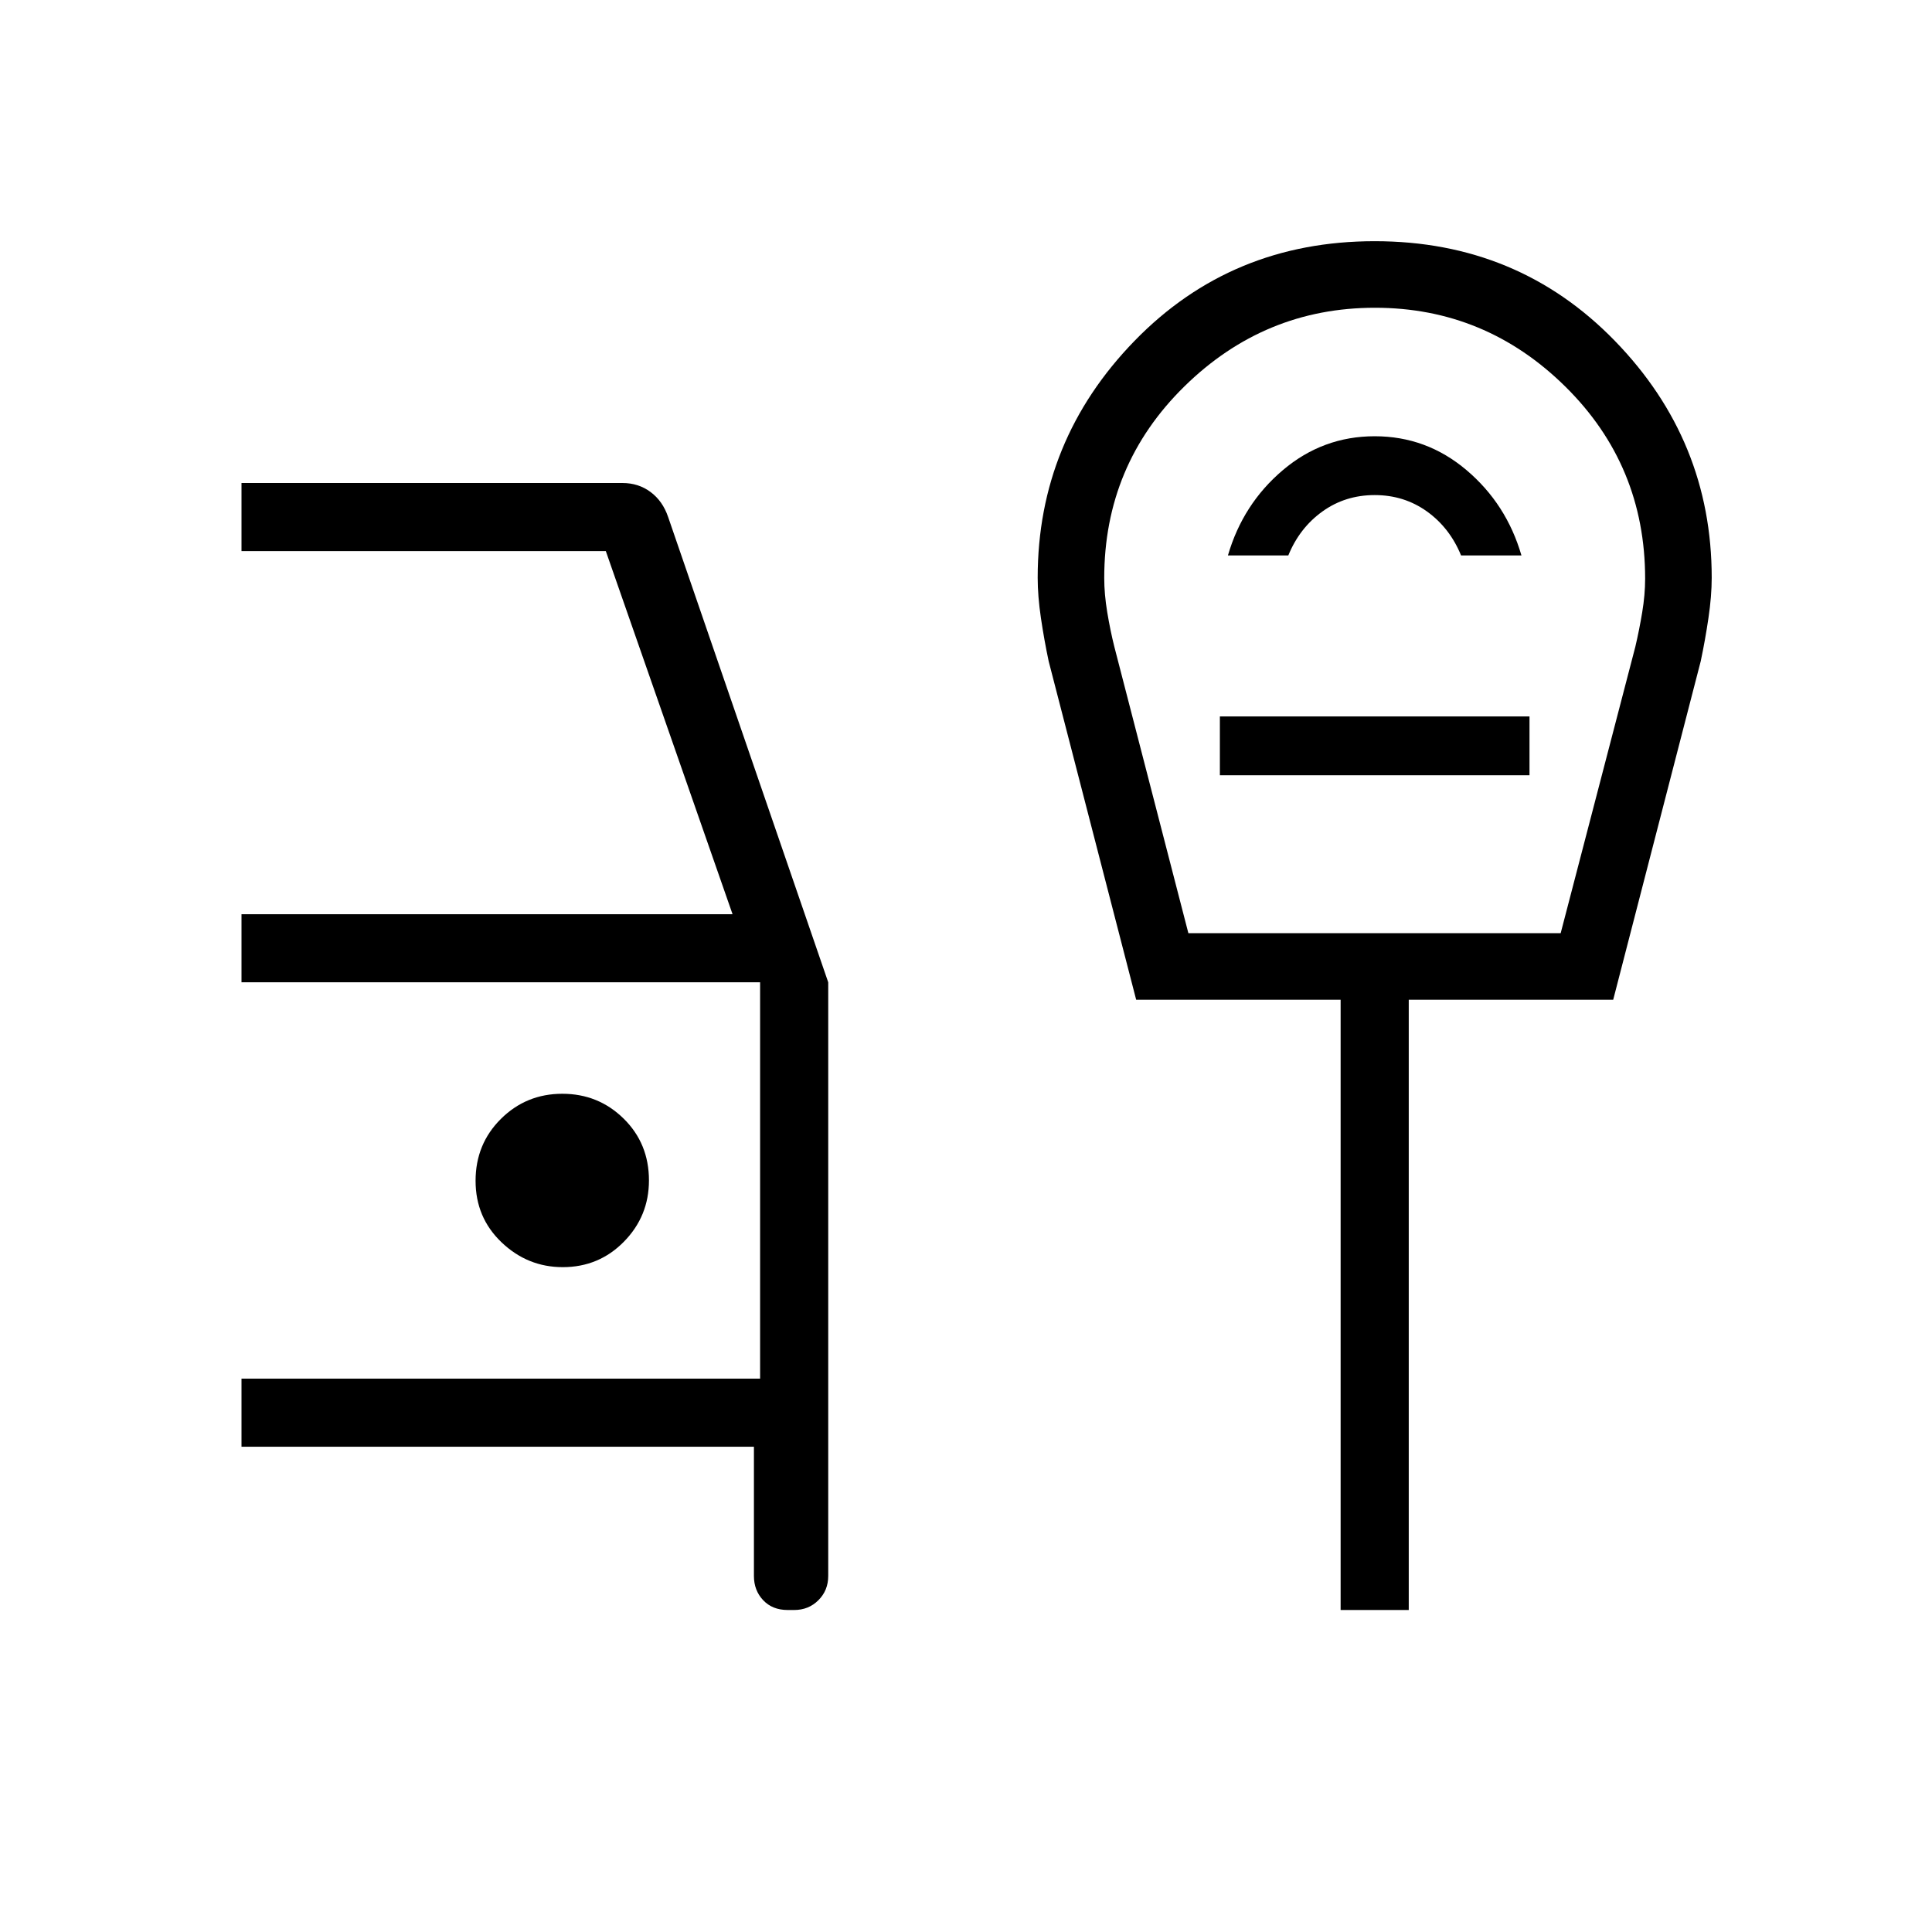 <svg xmlns="http://www.w3.org/2000/svg" height="40" viewBox="0 -960 960 960" width="40"><path d="M391.38-160q-7.57 0-12.17-4.87-4.59-4.86-4.59-12.05v-64.21H120v-33.84h257.69V-471.9H120v-33.84h244l-62.97-180.41H120V-720h189.28q7.98 0 14 4.49 6.02 4.48 8.72 12.43l79.54 231.18v294.98q0 7.19-4.87 12.05-4.86 4.87-12.05 4.87h-3.24ZM279.61-330.36q18 0 30.43-12.67 12.42-12.67 12.42-30.43 0-18.33-12.56-30.69-12.56-12.36-30.5-12.36-17.94 0-30.52 12.5-12.57 12.49-12.57 30.75 0 18.26 12.92 30.58 12.93 12.32 30.38 12.32ZM590.5-496.31h184.99l37.1-142.34q1.95-8.28 3.41-17.07 1.46-8.8 1.46-16.7 0-56.38-39.69-95.52-39.7-39.14-94.57-39.14-54.87 0-94.69 39.09-39.82 39.1-39.82 95.21 0 8.01 1.5 17.03 1.5 9.02 3.5 17.03l36.81 142.41ZM610.15-684h30q5.59-13.69 16.95-21.85 11.35-8.15 25.98-8.15 14.62 0 25.98 8.15Q720.41-697.69 726-684h30q-7.44-25.59-27.31-42.41-19.87-16.82-45.61-16.82-25.75 0-45.62 16.82-19.87 16.82-27.31 42.41Zm-4 109.23H760V-604H606.15v29.23Zm60 414.77v-303.23H564.56l-43.48-168.21q-2.23-10.52-3.85-21.46-1.61-10.94-1.61-20.02 0-68.2 48.14-117.72 48.14-49.51 119.32-49.51 71.18 0 119.32 49.51 48.14 49.52 48.14 117.72 0 9.08-1.62 20.02-1.61 10.94-3.84 21.46l-43.49 168.21H700V-160h-33.85Zm16.93-491.69Z"/></svg>